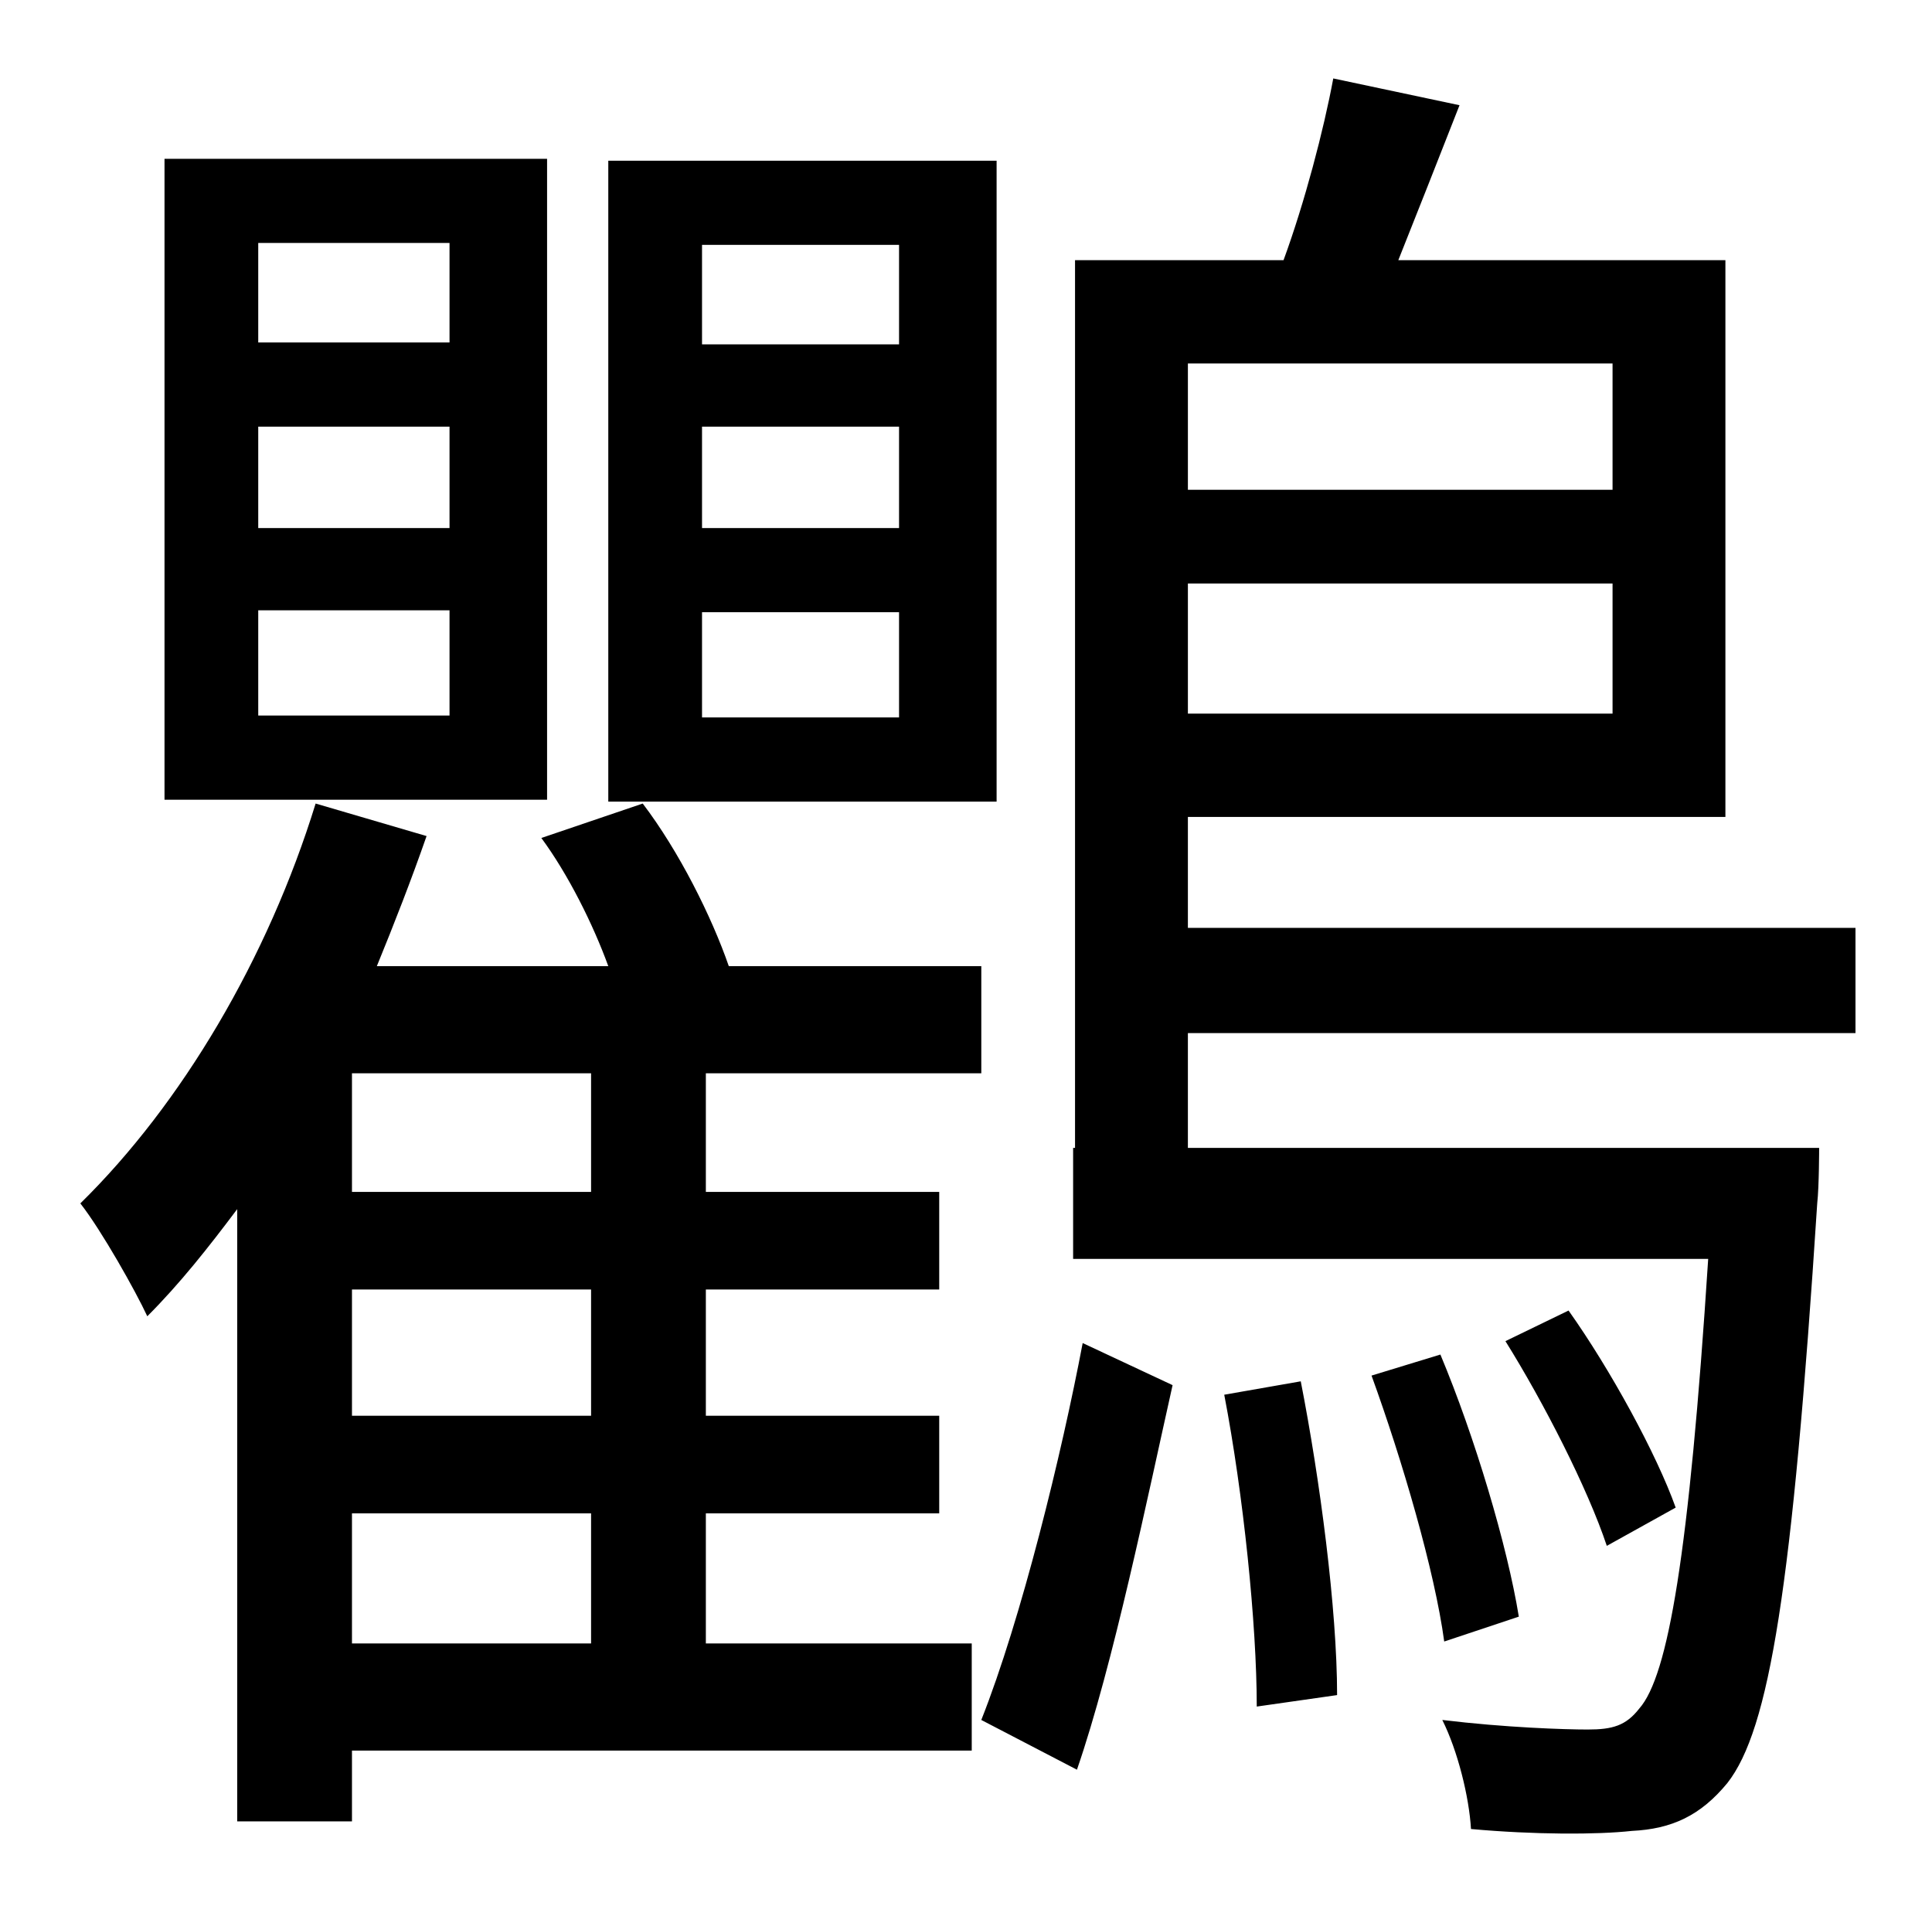 <?xml version="1.0" standalone="no"?>
<!DOCTYPE svg PUBLIC "-//W3C//DTD SVG 1.1//EN" "http://www.w3.org/Graphics/SVG/1.1/DTD/svg11.dtd" >
<svg xmlns="http://www.w3.org/2000/svg" xmlns:xlink="http://www.w3.org/1999/xlink" version="1.1" viewBox="-10 0 1010 1000">
   <path fill="currentColor"
d="M460 180v-52h-103v52h103zM460 276v-53h-103v53h103zM460 375v-55h-103v55h103zM511 84v335h-203v-335h203zM225 179v-52h-100v52h100zM225 276v-53h-100v53h100zM225 374v-55h-100v55h100zM276 83v335h-200v-335h200zM174 791v68h125v-68h-125zM299 623v-62h-125v62h125
zM299 740v-66h-125v66h125zM359 791v68h139v56h-324v37h-60v-320c-15 20 -30 39 -47 56c-6 -13 -24 -45 -35 -59c53 -52 98 -128 123 -209l58 17c-8 23 -17 46 -26 68h121c-8 -22 -21 -48 -35 -67l53 -18c19 25 36 59 45 85h132v56h-144v62h122v51h-122v66h122v51h-122z
M553 925l-50 -26c21 -53 42 -139 53 -197l47 22c-13 58 -31 146 -50 201zM630 729l40 -7c10 51 19 119 19 164l-42 6c0 -43 -7 -111 -17 -163zM707 719l36 -11c18 43 35 100 41 137l-39 13c-5 -37 -22 -95 -38 -139zM866 788l-36 20c-10 -30 -33 -75 -53 -107l33 -16
c22 31 46 75 56 103zM833 190h-222v66h222v-66zM611 373h222v-68h-222v68zM960 540h-349v60h330s0 20 -1 29c-13 201 -25 275 -47 303c-14 17 -29 24 -50 25c-18 2 -51 2 -84 -1c-1 -17 -7 -41 -15 -57c33 4 64 5 76 5c13 0 20 -2 27 -11c15 -17 26 -80 36 -235h-332v-58h1
v-464h109c11 -30 21 -68 26 -95l66 14c-11 28 -22 56 -32 81h171v291h-281v58h349v55z" />
</svg>
